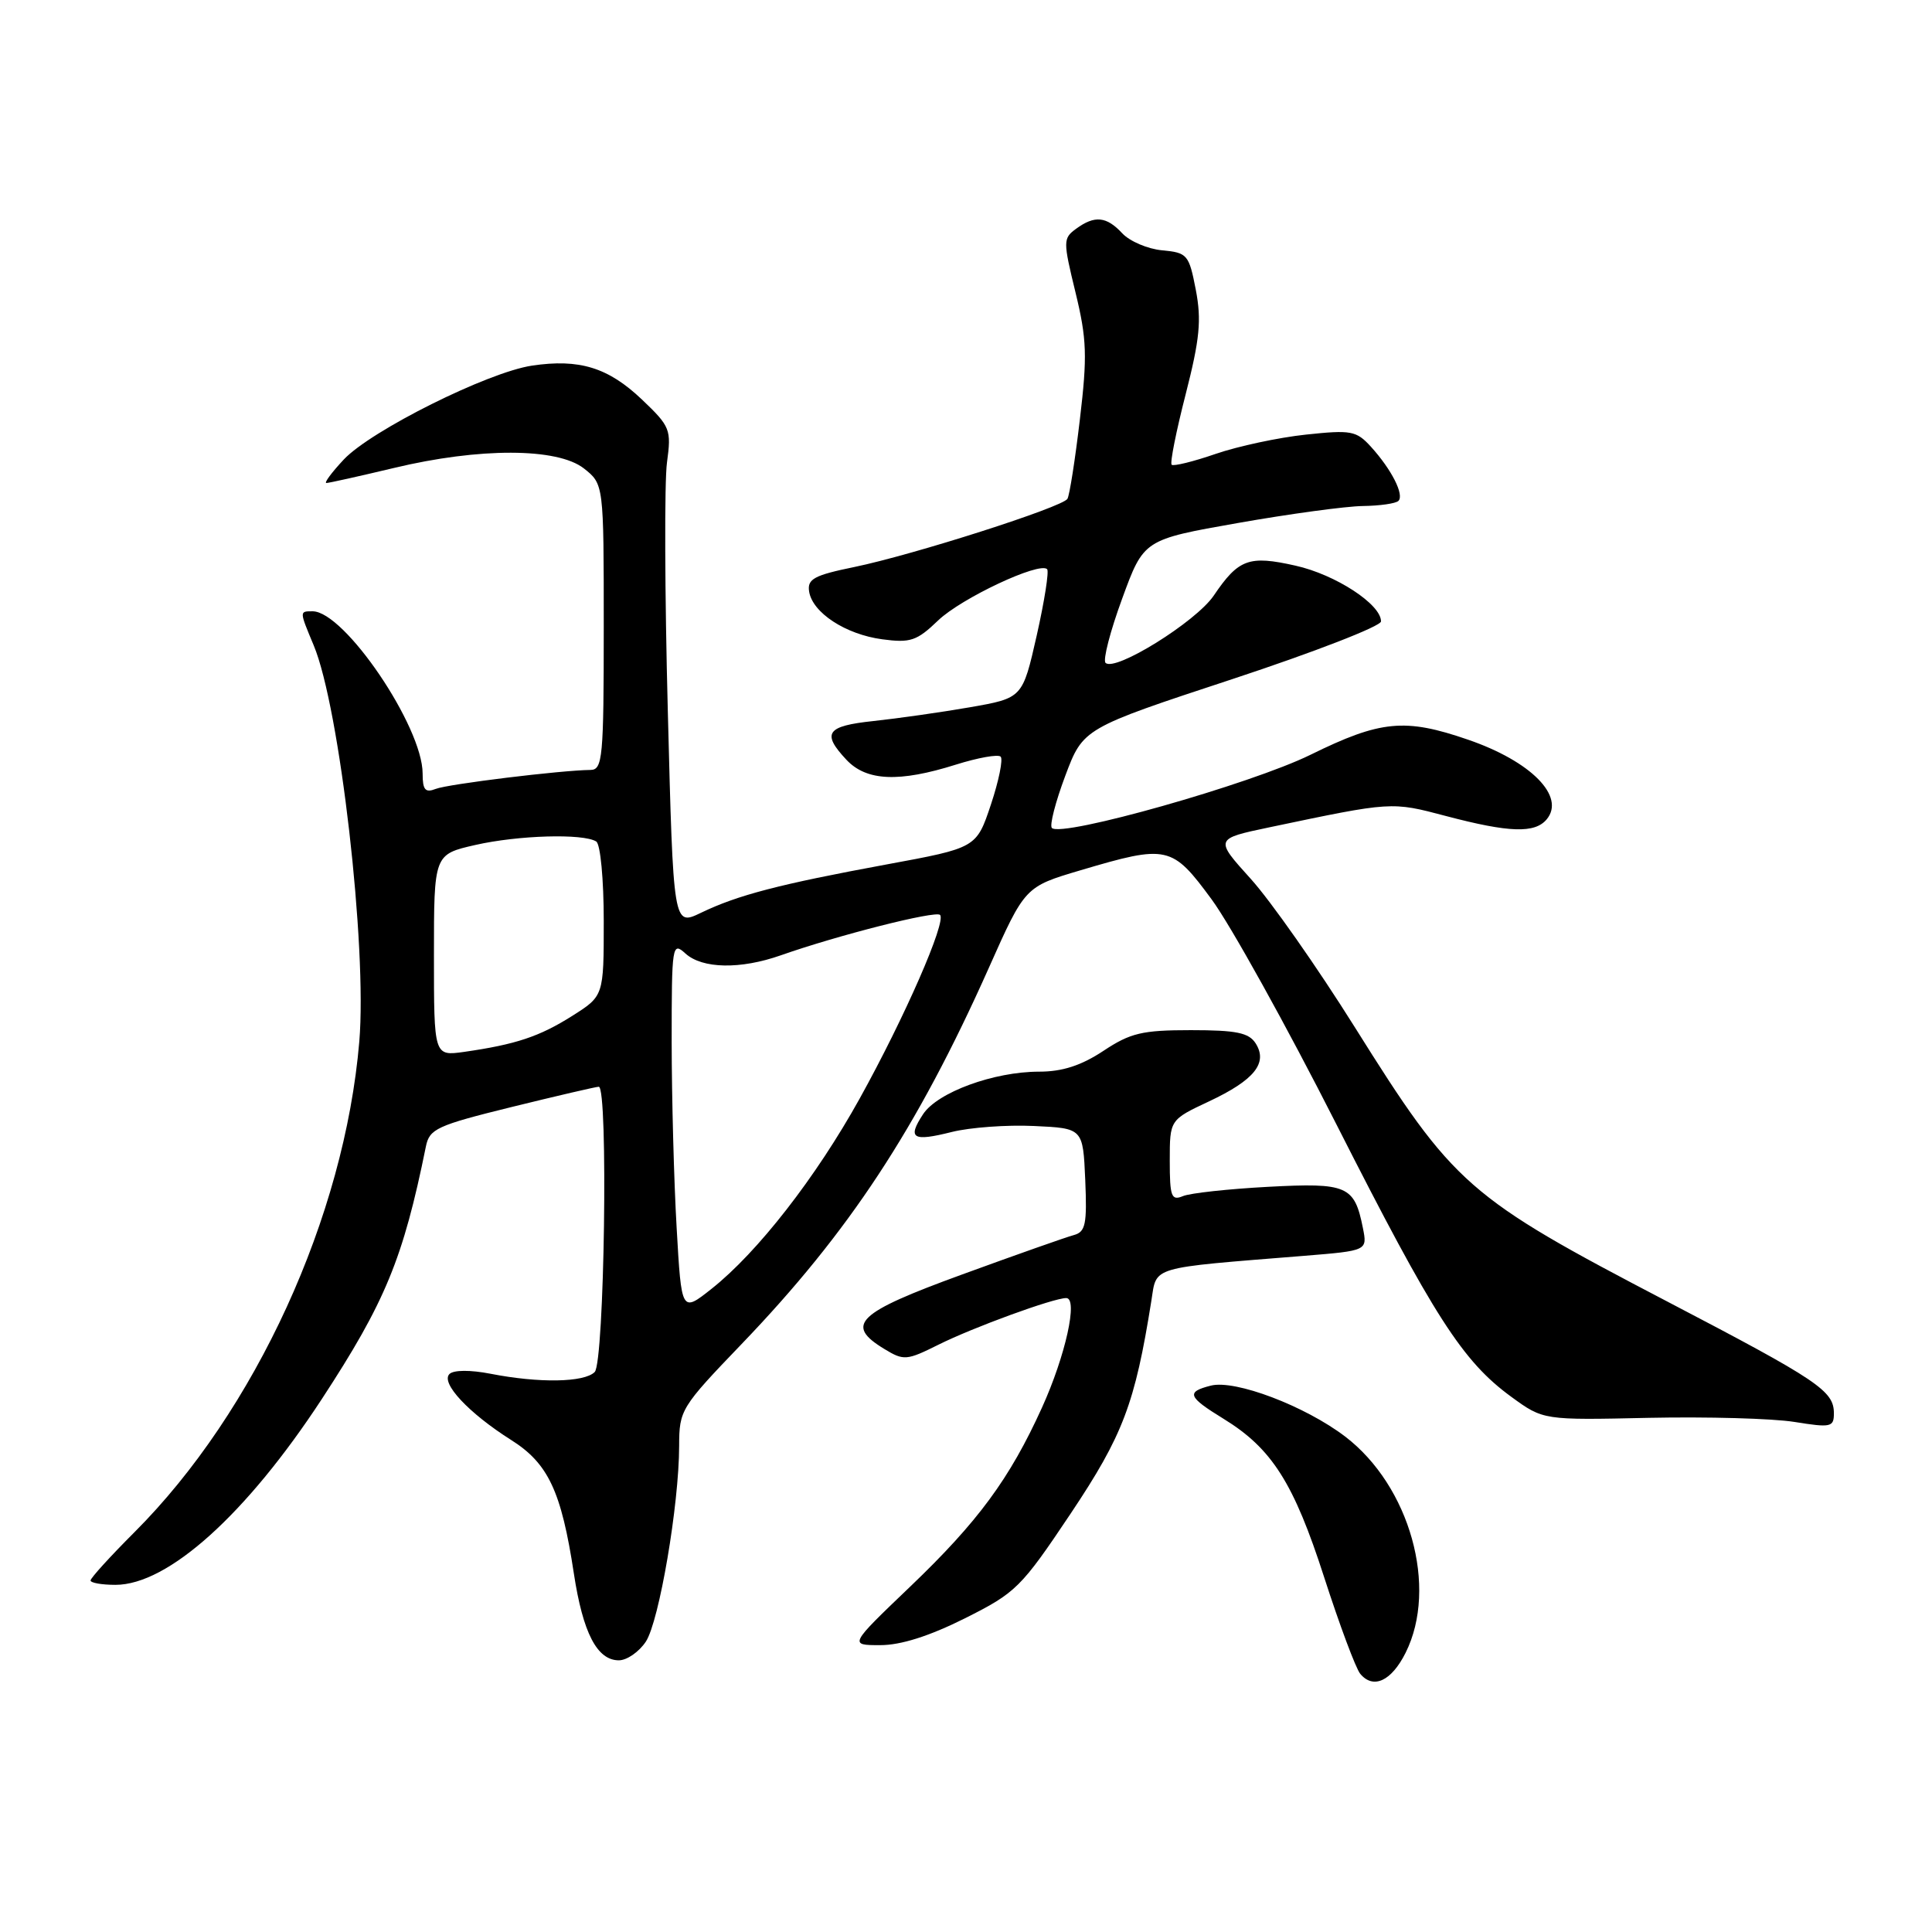 <?xml version="1.0" encoding="UTF-8" standalone="no"?>
<!DOCTYPE svg PUBLIC "-//W3C//DTD SVG 1.1//EN" "http://www.w3.org/Graphics/SVG/1.1/DTD/svg11.dtd" >
<svg xmlns="http://www.w3.org/2000/svg" xmlns:xlink="http://www.w3.org/1999/xlink" version="1.1" viewBox="0 0 256 256">
 <g >
 <path fill="currentColor"
d=" M 186.25 219.00 C 190.58 210.34 186.82 196.90 178.24 190.35 C 172.92 186.30 163.68 182.79 160.45 183.60 C 157.13 184.44 157.37 185.08 162.13 188.00 C 168.53 191.93 171.43 196.49 175.46 209.00 C 177.50 215.32 179.65 221.08 180.24 221.79 C 181.97 223.87 184.37 222.76 186.25 219.00 Z  M 85.58 217.52 C 87.35 214.81 89.98 199.38 89.99 191.60 C 90.00 186.83 90.21 186.48 98.26 178.10 C 112.51 163.26 121.50 149.59 131.01 128.28 C 135.81 117.50 135.81 117.50 143.16 115.32 C 154.71 111.90 155.29 112.03 160.56 119.19 C 163.06 122.59 170.49 135.98 177.06 148.94 C 190.03 174.52 193.79 180.37 200.26 185.09 C 204.50 188.18 204.50 188.18 218.50 187.87 C 226.20 187.71 234.86 187.95 237.75 188.41 C 242.60 189.19 243.00 189.11 243.00 187.28 C 243.00 184.29 240.99 182.94 221.00 172.50 C 194.36 158.59 192.70 157.14 179.50 136.08 C 174.55 128.18 168.35 119.34 165.72 116.44 C 160.94 111.15 160.94 111.15 168.22 109.62 C 184.50 106.20 184.35 106.21 191.61 108.13 C 199.99 110.34 203.38 110.45 204.95 108.56 C 207.46 105.53 202.87 100.88 194.52 98.01 C 186.17 95.13 182.94 95.44 173.65 100.01 C 165.74 103.90 140.67 111.00 139.38 109.71 C 139.05 109.38 139.85 106.28 141.15 102.81 C 143.52 96.50 143.52 96.50 163.25 90.00 C 174.10 86.42 182.98 82.98 182.99 82.34 C 183.01 80.08 176.96 76.13 171.65 74.95 C 165.48 73.56 164.11 74.07 160.82 78.93 C 158.47 82.39 147.73 89.07 146.49 87.83 C 146.12 87.46 147.11 83.63 148.69 79.33 C 151.55 71.50 151.55 71.50 164.03 69.30 C 170.89 68.09 178.34 67.08 180.58 67.05 C 182.83 67.02 184.95 66.72 185.30 66.37 C 186.10 65.57 184.38 62.19 181.65 59.19 C 179.72 57.07 179.03 56.95 173.02 57.59 C 169.44 57.97 164.06 59.12 161.09 60.14 C 158.11 61.17 155.48 61.81 155.25 61.58 C 155.01 61.34 155.85 57.14 157.11 52.23 C 158.98 44.92 159.22 42.41 158.45 38.40 C 157.55 33.74 157.33 33.48 154.00 33.17 C 152.07 32.99 149.69 31.97 148.71 30.92 C 146.61 28.66 145.05 28.51 142.58 30.32 C 140.86 31.58 140.85 31.94 142.51 38.75 C 144.01 44.93 144.09 47.15 143.09 55.57 C 142.46 60.91 141.72 65.64 141.44 66.10 C 140.75 67.21 121.02 73.52 113.21 75.13 C 107.89 76.22 106.96 76.72 107.21 78.36 C 107.63 81.17 112.03 84.06 116.90 84.71 C 120.63 85.21 121.48 84.93 124.31 82.21 C 127.37 79.27 137.73 74.40 138.75 75.42 C 139.02 75.69 138.40 79.64 137.37 84.21 C 135.49 92.50 135.49 92.50 128.50 93.72 C 124.65 94.39 118.91 95.20 115.75 95.54 C 109.49 96.20 108.84 97.14 112.17 100.69 C 114.82 103.50 119.13 103.69 126.65 101.32 C 129.58 100.40 132.25 99.92 132.59 100.26 C 132.93 100.60 132.35 103.46 131.30 106.61 C 129.38 112.35 129.38 112.35 117.44 114.55 C 103.24 117.17 97.75 118.60 92.86 120.96 C 89.22 122.71 89.22 122.71 88.49 94.28 C 88.08 78.64 88.03 63.78 88.38 61.27 C 88.97 56.91 88.82 56.52 85.06 52.94 C 80.59 48.69 76.76 47.51 70.48 48.45 C 64.62 49.33 49.19 57.03 45.56 60.88 C 43.95 62.60 42.91 64.00 43.25 64.00 C 43.59 64.00 47.61 63.10 52.19 62.01 C 63.52 59.29 73.86 59.32 77.37 62.07 C 80.00 64.15 80.00 64.15 80.00 83.07 C 80.00 100.43 79.85 102.00 78.25 102.02 C 74.35 102.06 59.38 103.89 57.75 104.53 C 56.35 105.08 56.00 104.68 56.00 102.50 C 56.00 96.28 45.64 81.00 41.42 81.00 C 39.66 81.00 39.66 80.94 41.57 85.52 C 45.02 93.77 48.66 125.46 47.61 138.00 C 45.65 161.21 33.83 187.01 17.82 203.02 C 14.62 206.22 12.00 209.10 12.00 209.42 C 12.00 209.74 13.49 210.00 15.30 210.00 C 22.26 210.00 32.63 200.67 42.63 185.40 C 51.05 172.53 53.42 166.78 56.43 151.93 C 56.90 149.58 57.87 149.13 67.81 146.68 C 73.79 145.21 78.98 144.00 79.34 144.00 C 80.61 144.00 80.09 180.51 78.80 181.80 C 77.41 183.19 71.44 183.29 65.00 182.03 C 62.33 181.51 60.12 181.52 59.56 182.06 C 58.35 183.24 62.11 187.25 67.72 190.80 C 72.64 193.90 74.38 197.59 76.04 208.50 C 77.24 216.38 79.12 220.00 82.00 220.00 C 83.07 220.00 84.68 218.88 85.58 217.52 Z  M 127.85 214.44 C 134.63 211.04 135.29 210.39 141.88 200.54 C 148.80 190.18 150.39 186.00 152.56 172.37 C 153.30 167.72 152.12 168.07 172.85 166.40 C 181.19 165.72 181.19 165.72 180.59 162.71 C 179.47 157.11 178.52 156.70 168.03 157.26 C 162.79 157.54 157.71 158.09 156.75 158.49 C 155.21 159.13 155.00 158.57 155.00 153.80 C 155.00 148.38 155.00 148.38 160.20 145.94 C 166.22 143.11 168.03 140.85 166.38 138.25 C 165.48 136.84 163.82 136.50 157.80 136.50 C 151.34 136.50 149.79 136.87 146.20 139.25 C 143.27 141.19 140.76 142.00 137.70 142.00 C 131.68 142.00 124.22 144.74 122.31 147.64 C 120.20 150.86 120.92 151.30 126.13 149.99 C 128.53 149.39 133.43 149.03 137.00 149.20 C 143.50 149.50 143.50 149.50 143.80 156.33 C 144.05 162.21 143.84 163.23 142.30 163.65 C 141.31 163.91 134.65 166.26 127.50 168.87 C 113.51 173.97 111.88 175.54 117.20 178.76 C 119.75 180.31 120.14 180.28 124.35 178.18 C 128.96 175.88 139.59 172.00 141.28 172.00 C 142.88 172.00 141.19 179.63 138.07 186.51 C 133.79 195.94 129.61 201.62 120.60 210.24 C 112.50 217.99 112.50 217.99 116.62 217.99 C 119.34 218.00 123.13 216.80 127.85 214.44 Z  M 89.66 162.71 C 89.30 156.55 89.01 145.47 89.00 138.10 C 89.00 125.17 89.07 124.75 90.83 126.35 C 93.07 128.37 98.10 128.47 103.47 126.58 C 111.06 123.91 123.97 120.64 124.56 121.23 C 125.43 122.10 119.89 134.78 113.92 145.55 C 108.14 155.98 100.39 165.94 94.29 170.77 C 90.30 173.93 90.30 173.93 89.66 162.71 Z  M 57.50 126.58 C 57.50 113.21 57.50 113.21 63.00 111.96 C 68.68 110.67 77.26 110.42 79.00 111.50 C 79.56 111.84 80.00 116.53 80.00 122.05 C 80.00 131.97 80.00 131.97 75.81 134.62 C 71.47 137.36 68.33 138.40 61.50 139.38 C 57.50 139.94 57.50 139.94 57.50 126.58 Z "/>
</g>
</svg>
